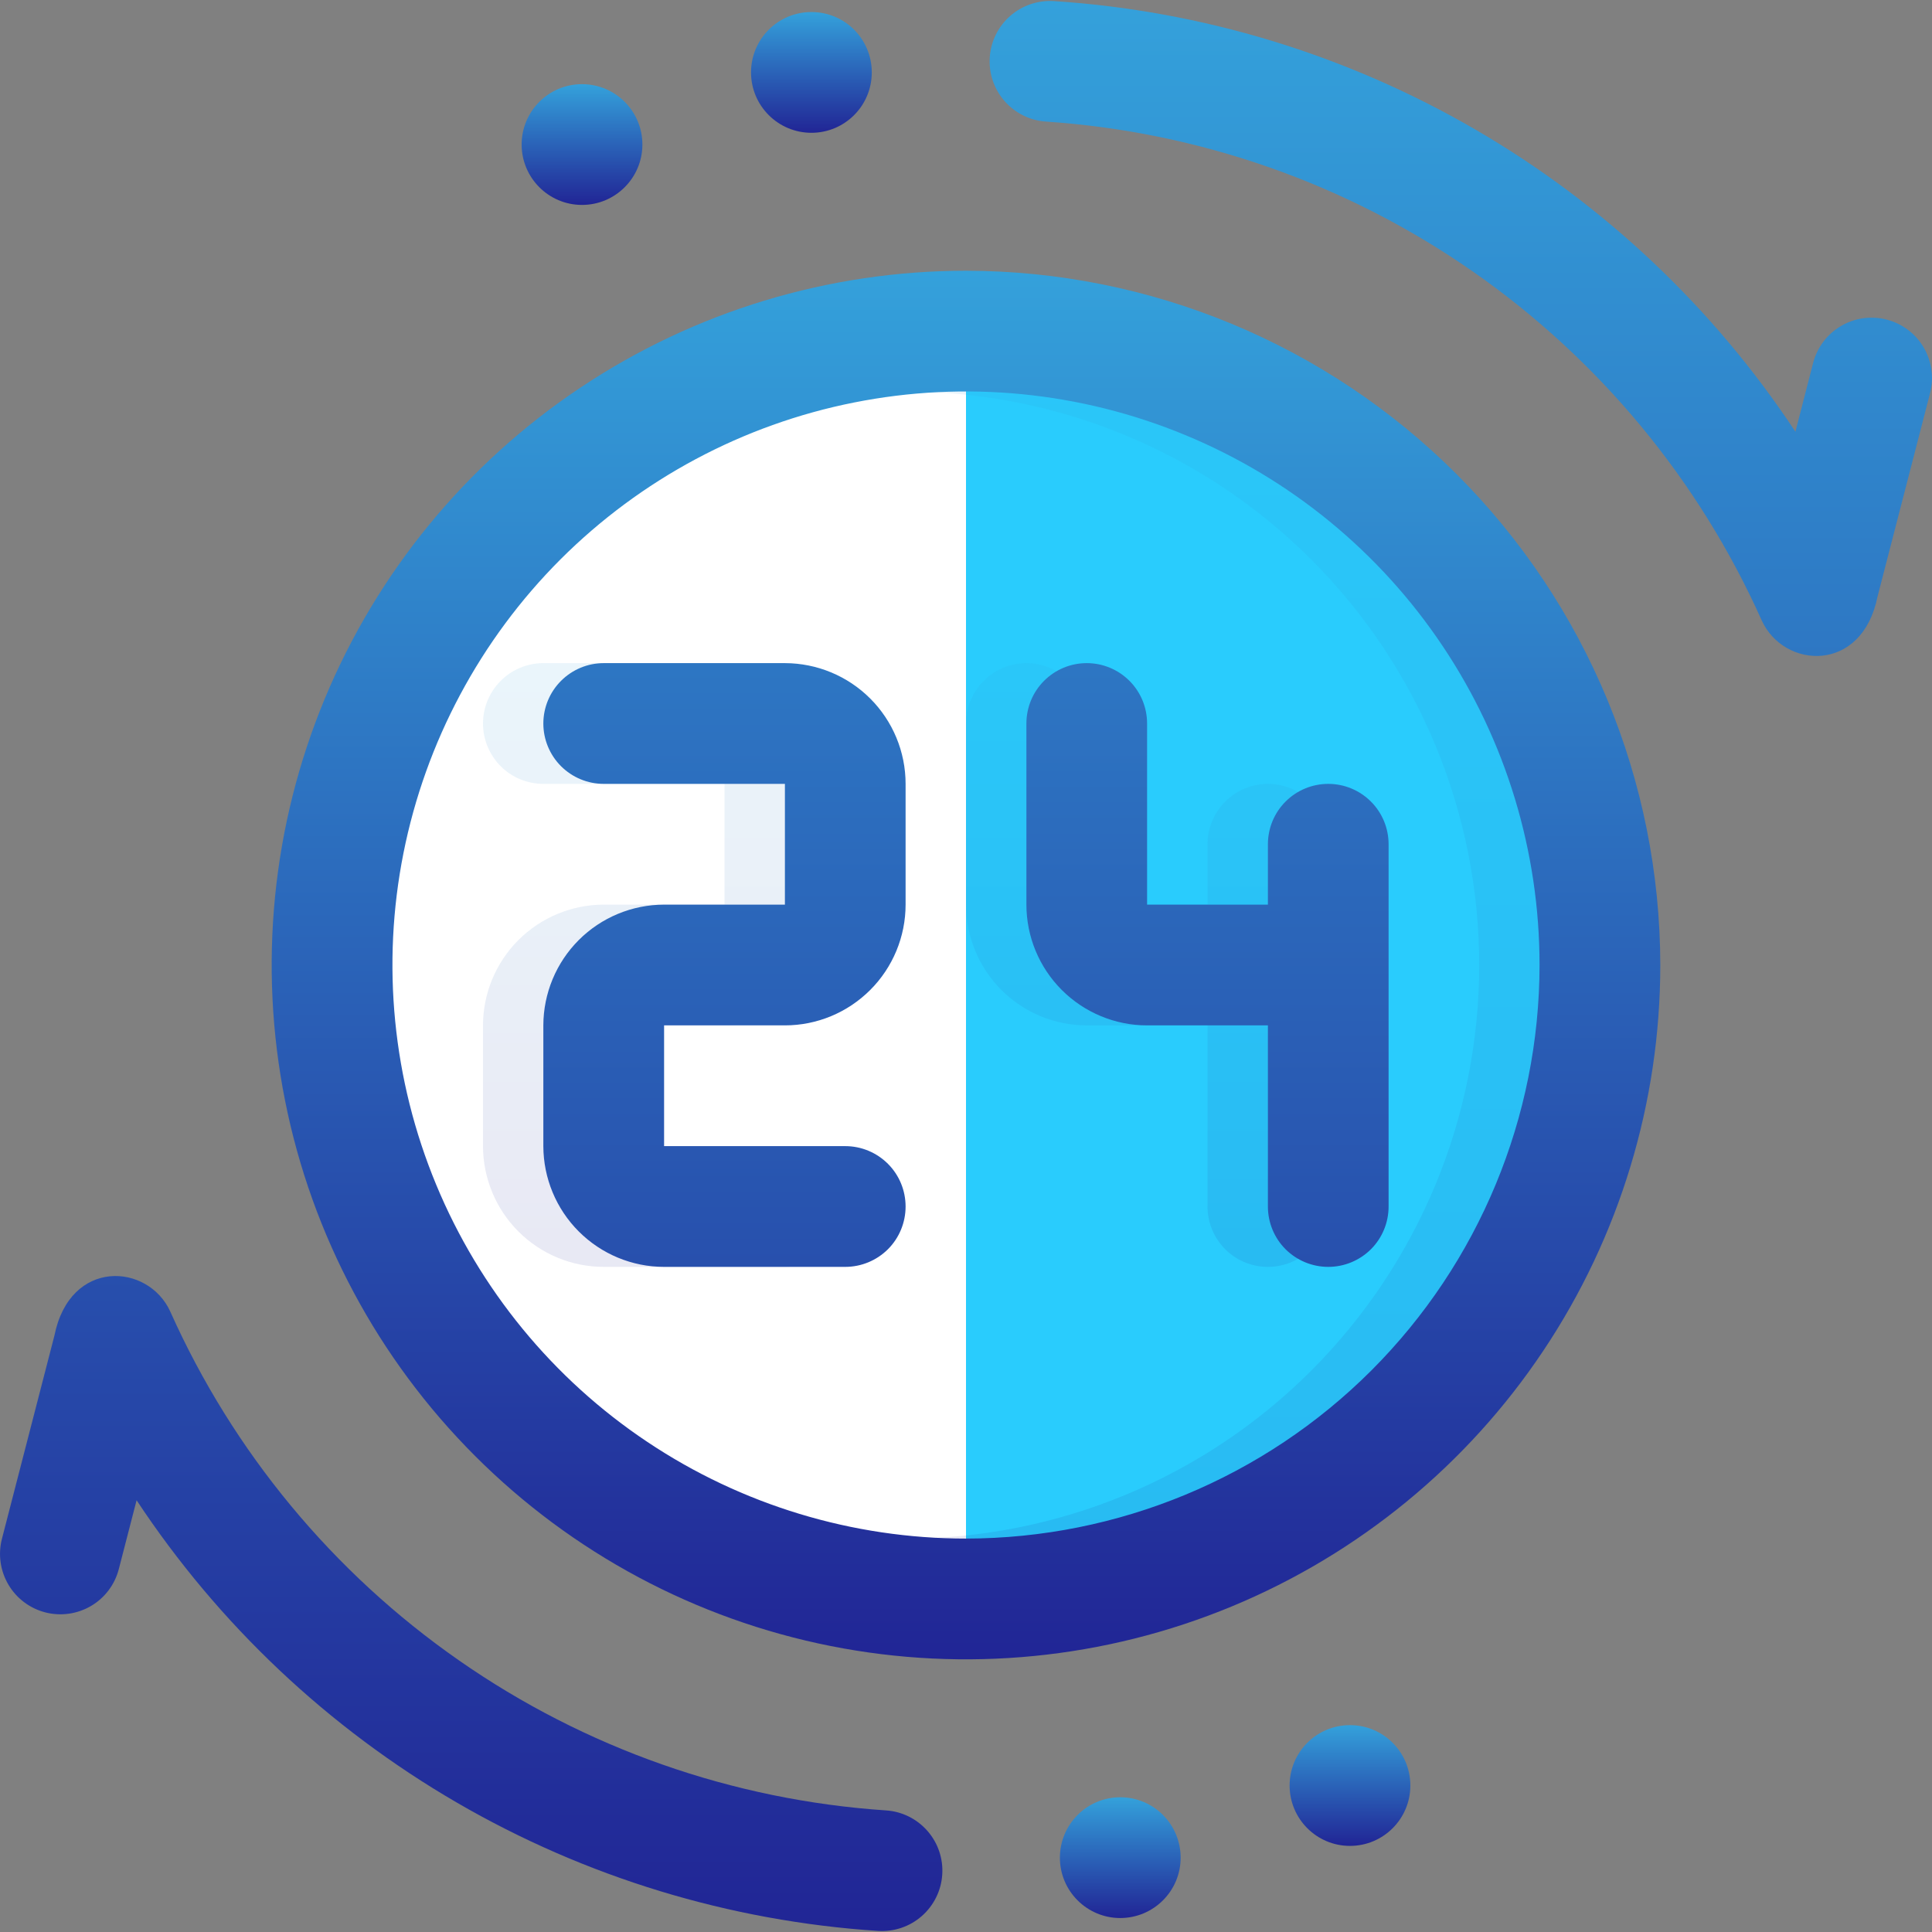 <svg width="30" height="30" viewBox="0 0 30 30" fill="none" xmlns="http://www.w3.org/2000/svg">
<rect x="0" y="0" width="30" height="30" fill="#808080" stroke="none"/>
<g clip-path="url(#clip0_5946_27077)">
<path d="M5.156 15C5.156 17.611 6.193 20.114 8.039 21.961C9.885 23.807 12.389 24.844 15 24.844V5.156C12.389 5.156 9.885 6.193 8.039 8.039C6.193 9.885 5.156 12.389 5.156 15Z" fill="white"/>
<path d="M15 5.156V24.844C17.611 24.844 20.114 23.807 21.961 21.961C23.807 20.114 24.844 17.611 24.844 15C24.844 12.389 23.807 9.885 21.961 8.039C20.114 6.193 17.611 5.156 15 5.156Z" fill="#29CCFD"/>
<path opacity="0.1" d="M11.25 10.297H8.438C8.189 10.297 7.95 10.396 7.775 10.572C7.599 10.748 7.5 10.986 7.5 11.235C7.5 11.483 7.599 11.722 7.775 11.898C7.95 12.074 8.189 12.172 8.438 12.172H11.25V14.047H9.375C8.878 14.048 8.401 14.246 8.05 14.597C7.698 14.949 7.501 15.425 7.5 15.922V17.797C7.501 18.294 7.698 18.771 8.05 19.123C8.401 19.474 8.878 19.672 9.375 19.672H12.188C12.436 19.672 12.675 19.574 12.85 19.398C13.026 19.222 13.125 18.983 13.125 18.735C13.125 18.486 13.026 18.248 12.85 18.072C12.675 17.896 12.436 17.797 12.188 17.797H9.375V15.922H11.25C11.747 15.922 12.224 15.724 12.575 15.373C12.927 15.021 13.124 14.544 13.125 14.047V12.172C13.124 11.675 12.927 11.199 12.575 10.847C12.224 10.496 11.747 10.298 11.25 10.297ZM19.688 12.172C19.439 12.172 19.2 12.271 19.025 12.447C18.849 12.623 18.75 12.861 18.75 13.11V14.047H16.875V11.235C16.875 10.986 16.776 10.748 16.6 10.572C16.425 10.396 16.186 10.297 15.938 10.297C15.689 10.297 15.45 10.396 15.275 10.572C15.099 10.748 15 10.986 15 11.235V14.047C15.001 14.544 15.198 15.021 15.55 15.373C15.901 15.724 16.378 15.922 16.875 15.922H18.75V18.735C18.75 18.983 18.849 19.222 19.025 19.398C19.2 19.574 19.439 19.672 19.688 19.672C19.936 19.672 20.175 19.574 20.35 19.398C20.526 19.222 20.625 18.983 20.625 18.735V13.11C20.625 12.861 20.526 12.623 20.35 12.447C20.175 12.271 19.936 12.172 19.688 12.172Z" fill="url(#paint0_linear_5946_27077)"/>
<path opacity="0.1" d="M24.83 14.494C24.699 11.975 23.607 9.601 21.778 7.864C19.949 6.127 17.523 5.157 15 5.156C14.681 5.156 9.605 6.08 14.062 6.08C16.425 6.08 18.69 7.018 20.36 8.688C22.03 10.358 22.969 12.624 22.969 14.986C22.969 17.348 22.03 19.613 20.36 21.284C18.69 22.954 16.425 23.892 14.062 23.892C9.323 23.892 9.731 24.844 15 24.844C16.334 24.841 17.654 24.567 18.88 24.04C20.106 23.512 21.212 22.741 22.131 21.773C23.05 20.806 23.763 19.662 24.227 18.41C24.691 17.159 24.896 15.827 24.83 14.494Z" fill="url(#paint1_linear_5946_27077)"/>
<path d="M29.297 4.963C29.177 4.932 29.053 4.925 28.931 4.942C28.809 4.959 28.692 5 28.586 5.063C28.48 5.125 28.387 5.208 28.313 5.306C28.239 5.405 28.185 5.517 28.154 5.636L27.879 6.704C26.606 4.777 24.904 3.17 22.907 2.01C20.91 0.85 18.671 0.168 16.367 0.017C16.119 0.001 15.874 0.083 15.687 0.247C15.5 0.411 15.385 0.642 15.369 0.89C15.352 1.138 15.435 1.383 15.599 1.57C15.763 1.757 15.994 1.872 16.242 1.888C18.623 2.048 20.916 2.853 22.873 4.218C24.831 5.582 26.381 7.454 27.355 9.632C27.696 10.387 28.913 10.467 29.155 9.261L29.97 6.105C30.032 5.864 29.996 5.609 29.87 5.394C29.744 5.18 29.537 5.025 29.297 4.963ZM13.758 28.112C11.377 27.952 9.084 27.147 7.126 25.782C5.169 24.418 3.619 22.546 2.645 20.368C2.304 19.613 1.087 19.533 0.845 20.739L0.03 23.895C-0.032 24.136 0.004 24.391 0.13 24.605C0.256 24.82 0.463 24.975 0.703 25.037C0.944 25.099 1.2 25.063 1.414 24.937C1.628 24.811 1.783 24.605 1.845 24.364L2.121 23.296C3.394 25.223 5.096 26.83 7.093 27.99C9.09 29.15 11.329 29.832 13.633 29.983C13.882 29.999 14.126 29.917 14.313 29.753C14.5 29.589 14.615 29.358 14.631 29.11C14.648 28.861 14.565 28.617 14.401 28.43C14.237 28.243 14.006 28.128 13.758 28.112ZM12.188 10.297H9.375C9.126 10.297 8.888 10.396 8.712 10.572C8.536 10.748 8.437 10.986 8.437 11.235C8.437 11.483 8.536 11.722 8.712 11.898C8.888 12.073 9.126 12.172 9.375 12.172H12.188V14.047H10.312C9.815 14.048 9.339 14.245 8.987 14.597C8.636 14.948 8.438 15.425 8.437 15.922V17.797C8.438 18.294 8.636 18.771 8.987 19.122C9.339 19.474 9.815 19.672 10.312 19.672H13.125C13.374 19.672 13.612 19.573 13.788 19.398C13.964 19.222 14.062 18.983 14.062 18.735C14.062 18.486 13.964 18.248 13.788 18.072C13.612 17.896 13.374 17.797 13.125 17.797H10.312V15.922H12.188C12.685 15.922 13.161 15.724 13.513 15.372C13.864 15.021 14.062 14.544 14.062 14.047V12.172C14.062 11.675 13.864 11.198 13.513 10.847C13.161 10.495 12.685 10.298 12.188 10.297ZM20.625 12.172C20.376 12.172 20.138 12.271 19.962 12.447C19.786 12.623 19.688 12.861 19.688 13.11V14.047H17.812V11.235C17.812 10.986 17.714 10.748 17.538 10.572C17.362 10.396 17.124 10.297 16.875 10.297C16.626 10.297 16.388 10.396 16.212 10.572C16.036 10.748 15.938 10.986 15.938 11.235V14.047C15.938 14.544 16.136 15.021 16.487 15.372C16.839 15.724 17.315 15.922 17.812 15.922H19.688V18.735C19.688 18.983 19.786 19.222 19.962 19.398C20.138 19.573 20.376 19.672 20.625 19.672C20.874 19.672 21.112 19.573 21.288 19.398C21.464 19.222 21.562 18.983 21.562 18.735V13.11C21.562 12.861 21.464 12.623 21.288 12.447C21.112 12.271 20.874 12.172 20.625 12.172Z" fill="url(#paint2_linear_5946_27077)"/>
<path d="M15 4.204C12.868 4.204 10.783 4.836 9.01 6.021C7.237 7.205 5.855 8.889 5.039 10.859C4.223 12.829 4.01 14.997 4.426 17.088C4.842 19.18 5.869 21.101 7.377 22.608C8.884 24.116 10.805 25.143 12.897 25.559C14.988 25.975 17.156 25.761 19.126 24.945C21.096 24.129 22.78 22.748 23.964 20.975C25.149 19.202 25.781 17.117 25.781 14.985C25.778 12.127 24.641 9.386 22.62 7.365C20.599 5.344 17.858 4.207 15 4.204ZM15 23.891C13.239 23.891 11.517 23.369 10.052 22.39C8.587 21.412 7.446 20.02 6.772 18.393C6.098 16.766 5.921 14.975 6.265 13.247C6.609 11.52 7.457 9.933 8.702 8.687C9.948 7.442 11.535 6.593 13.262 6.25C14.99 5.906 16.781 6.082 18.408 6.757C20.036 7.431 21.427 8.572 22.405 10.037C23.384 11.501 23.906 13.223 23.906 14.985C23.904 17.346 22.964 19.61 21.295 21.28C19.625 22.949 17.361 23.888 15 23.891Z" fill="url(#paint3_linear_5946_27077)"/>
<path d="M20.962 28.663C21.48 28.663 21.9 28.243 21.9 27.725C21.9 27.207 21.48 26.788 20.962 26.788C20.445 26.788 20.025 27.207 20.025 27.725C20.025 28.243 20.445 28.663 20.962 28.663Z" fill="url(#paint4_linear_5946_27077)"/>
<path d="M12.6 2.062C13.118 2.062 13.537 1.642 13.537 1.124C13.537 0.606 13.118 0.187 12.6 0.187C12.082 0.187 11.662 0.606 11.662 1.124C11.662 1.642 12.082 2.062 12.6 2.062Z" fill="url(#paint5_linear_5946_27077)"/>
<path d="M9.037 3.182C9.555 3.182 9.975 2.762 9.975 2.244C9.975 1.726 9.555 1.307 9.037 1.307C8.52 1.307 8.1 1.726 8.1 2.244C8.1 2.762 8.52 3.182 9.037 3.182Z" fill="url(#paint6_linear_5946_27077)"/>
<path d="M17.395 29.783C17.913 29.783 18.333 29.363 18.333 28.846C18.333 28.328 17.913 27.908 17.395 27.908C16.878 27.908 16.458 28.328 16.458 28.846C16.458 29.363 16.878 29.783 17.395 29.783Z" fill="url(#paint7_linear_5946_27077)"/>
</g>
<defs>
<linearGradient id="paint0_linear_5946_27077" x1="14.062" y1="10.297" x2="14.062" y2="19.672" gradientUnits="userSpaceOnUse">
<stop stop-color="#34A1DB"/>
<stop offset="1" stop-color="#212595"/>
</linearGradient>
<linearGradient id="paint1_linear_5946_27077" x1="17.802" y1="5.156" x2="17.802" y2="24.844" gradientUnits="userSpaceOnUse">
<stop stop-color="#34A1DB"/>
<stop offset="1" stop-color="#212595"/>
</linearGradient>
<linearGradient id="paint2_linear_5946_27077" x1="15" y1="0.015" x2="15" y2="29.985" gradientUnits="userSpaceOnUse">
<stop stop-color="#34A1DB"/>
<stop offset="1" stop-color="#212595"/>
</linearGradient>
<linearGradient id="paint3_linear_5946_27077" x1="15" y1="4.204" x2="15" y2="25.766" gradientUnits="userSpaceOnUse">
<stop stop-color="#34A1DB"/>
<stop offset="1" stop-color="#212595"/>
</linearGradient>
<linearGradient id="paint4_linear_5946_27077" x1="20.962" y1="26.788" x2="20.962" y2="28.663" gradientUnits="userSpaceOnUse">
<stop stop-color="#34A1DB"/>
<stop offset="1" stop-color="#212595"/>
</linearGradient>
<linearGradient id="paint5_linear_5946_27077" x1="12.6" y1="0.187" x2="12.6" y2="2.062" gradientUnits="userSpaceOnUse">
<stop stop-color="#34A1DB"/>
<stop offset="1" stop-color="#212595"/>
</linearGradient>
<linearGradient id="paint6_linear_5946_27077" x1="9.037" y1="1.307" x2="9.037" y2="3.182" gradientUnits="userSpaceOnUse">
<stop stop-color="#34A1DB"/>
<stop offset="1" stop-color="#212595"/>
</linearGradient>
<linearGradient id="paint7_linear_5946_27077" x1="17.395" y1="27.908" x2="17.395" y2="29.783" gradientUnits="userSpaceOnUse">
<stop stop-color="#34A1DB"/>
<stop offset="1" stop-color="#212595"/>
</linearGradient>
<clipPath id="clip0_5946_27077">
<rect width="30" height="30" fill="white"/>
</clipPath>
</defs>
</svg>
